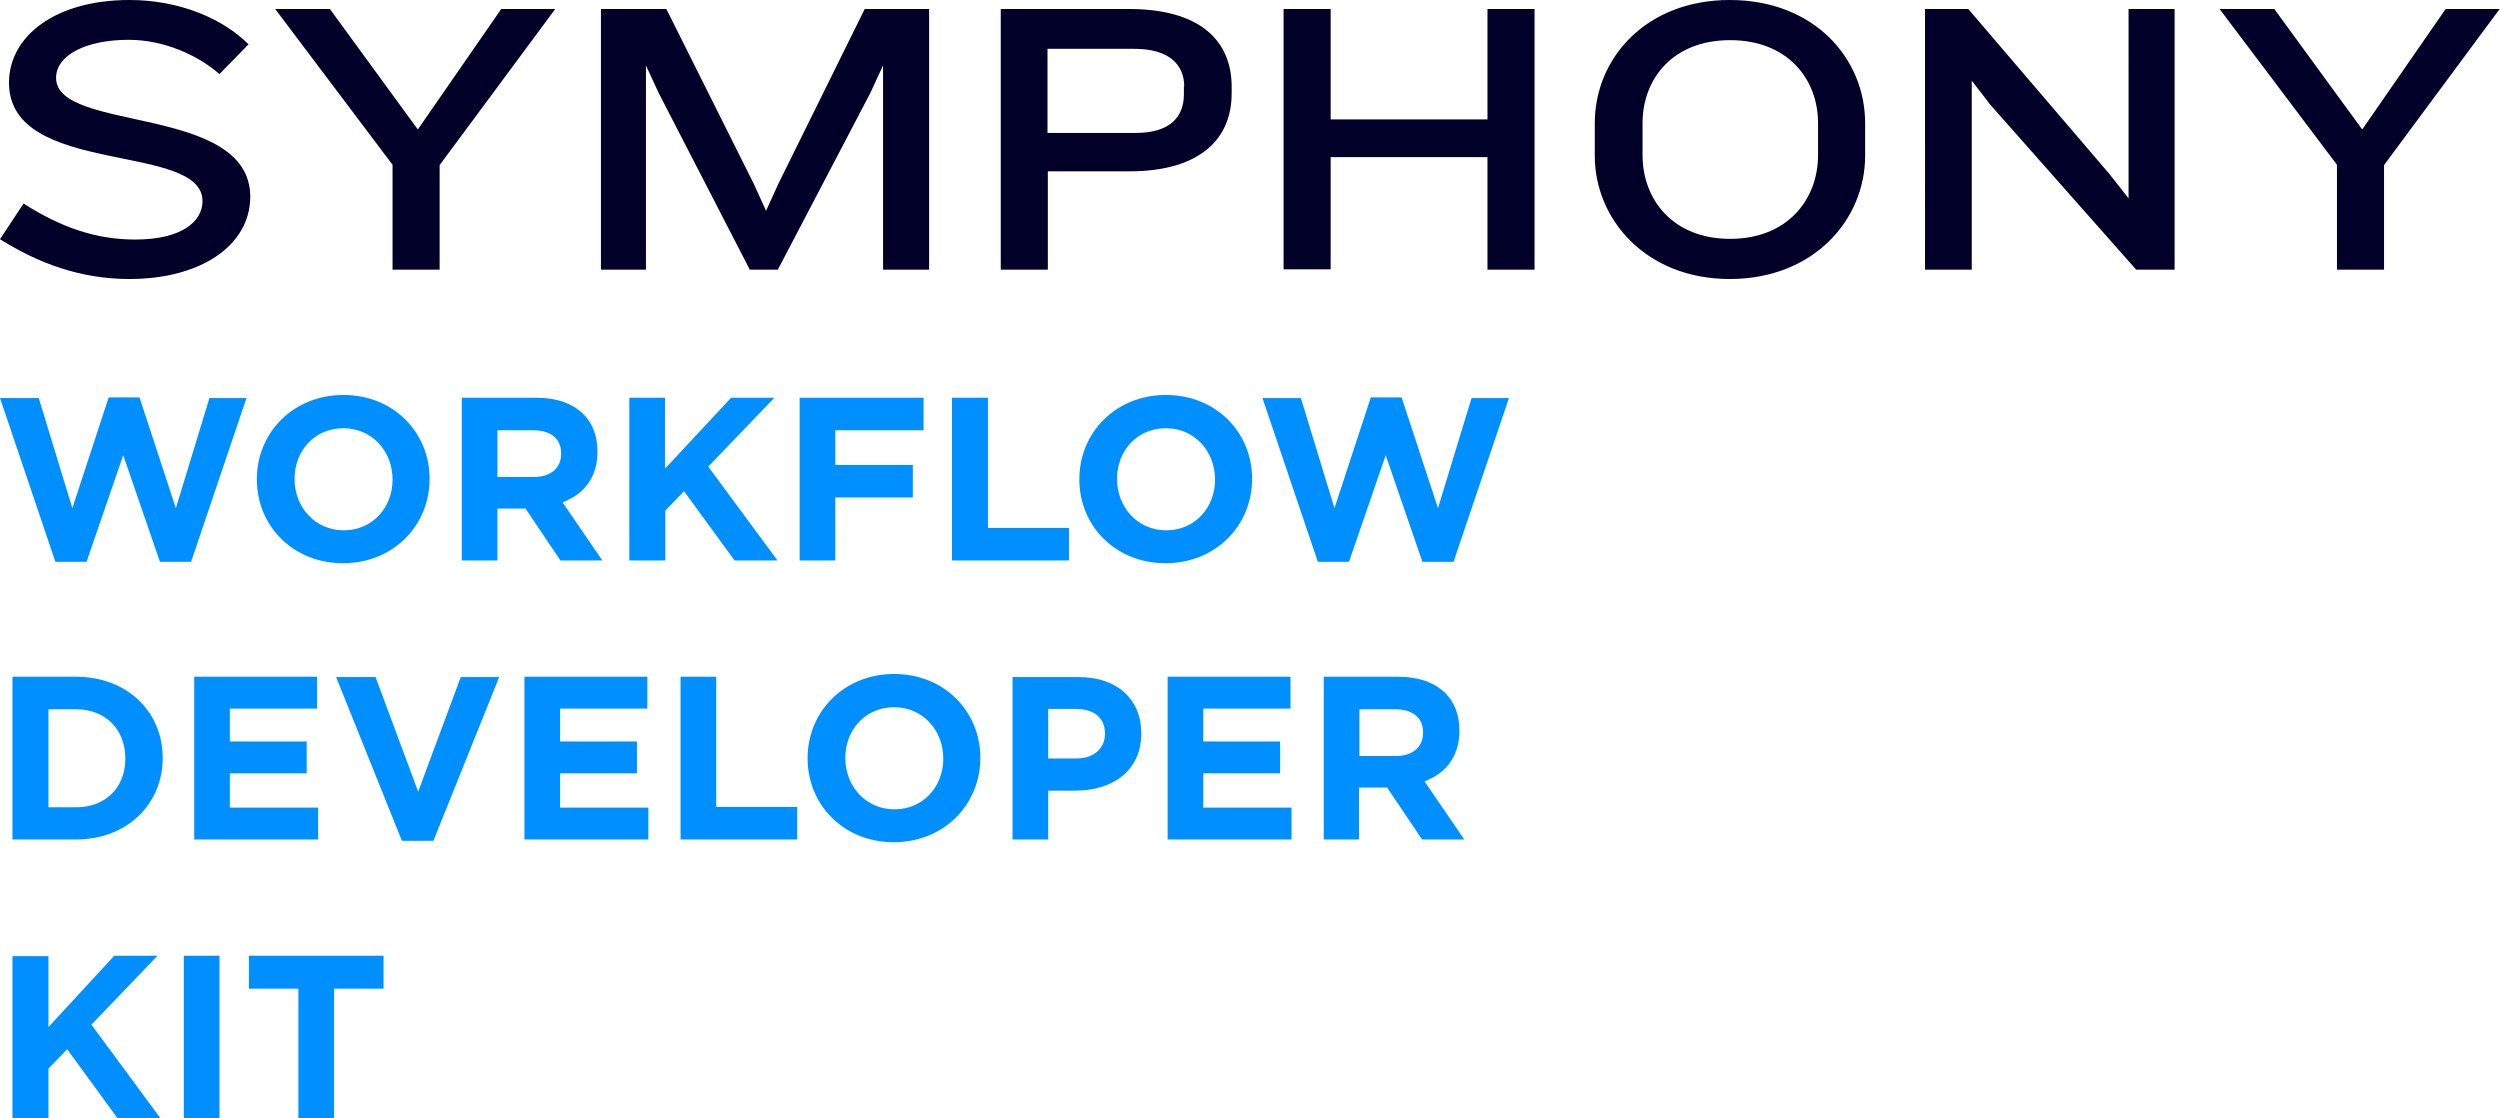 <?xml version="1.0" encoding="utf-8"?>
<!-- Generator: Adobe Illustrator 25.4.1, SVG Export Plug-In . SVG Version: 6.00 Build 0)  -->
<svg version="1.1" id="Layer_1" xmlns="http://www.w3.org/2000/svg" xmlns:xlink="http://www.w3.org/1999/xlink" x="0px" y="0px"
	 viewBox="0 0 722.2 323.1" style="enable-background:new 0 0 722.2 323.1;" xml:space="preserve">
<style type="text/css">
	.st0{fill:#008FFF;}
	.st1{fill:#000029;}
</style>
<g>
	<path class="st0" d="M3.6,323.1H14v-14.4l5.4-5.6l14.6,20h12.4l-20-27.1l19.1-19.9H33L14,296.7v-20.5H3.6V323.1L3.6,323.1z
		 M53.1,323.1h10.3v-47H53.1V323.1L53.1,323.1z M86.2,323.1h10.3v-37.5h14.3v-9.5H71.9v9.5h14.3V323.1L86.2,323.1z"/>
	<path class="st0" d="M3.6,242.5H22c14.8,0,25-10.3,25-23.5v-0.1c0-13.2-10.2-23.4-25-23.4H3.6V242.5L3.6,242.5z M22,204.9
		c8.5,0,14.2,5.8,14.2,14.2v0.1c0,8.3-5.7,14-14.2,14h-8v-28.3H22L22,204.9z M56.1,242.5h35.8v-9.2H66.4v-9.9h22.2v-9.2H66.4v-9.5
		h25.2v-9.2H56.1V242.5L56.1,242.5z M116.1,242.9h9.1l19-47.3h-11.1l-12.3,33.1l-12.3-33.1H97.1L116.1,242.9L116.1,242.9z
		 M151.5,242.5h35.8v-9.2h-25.5v-9.9h22.2v-9.2h-22.2v-9.5H187v-9.2h-35.5V242.5L151.5,242.5z M196.5,242.5h33.8v-9.4h-23.4v-37.6
		h-10.3V242.5L196.5,242.5z M258.2,243.3c14.5,0,25-10.9,25-24.3v-0.1c0-13.4-10.4-24.2-24.9-24.2s-25,10.9-25,24.3v0.1
		C233.3,232.5,243.7,243.3,258.2,243.3L258.2,243.3z M258.4,233.8c-8.3,0-14.2-6.7-14.2-14.8v-0.1c0-8.1,5.8-14.6,14.1-14.6
		c8.3,0,14.2,6.7,14.2,14.8v0.1C272.5,227.2,266.7,233.8,258.4,233.8L258.4,233.8z M292.5,242.5h10.3v-14.1h7.9
		c10.5,0,19-5.6,19-16.5v-0.1c0-9.6-6.8-16.2-18-16.2h-19.2V242.5L292.5,242.5z M302.8,219.2v-14.4h8c5.2,0,8.4,2.5,8.4,7.1v0.1
		c0,4-3,7.1-8.2,7.1H302.8L302.8,219.2z M337.3,242.5h35.8v-9.2h-25.5v-9.9h22.2v-9.2h-22.2v-9.5h25.2v-9.2h-35.5V242.5L337.3,242.5
		z M382.3,242.5h10.3v-15h8.1l10.1,15H423l-11.5-16.8c6-2.2,10.1-7,10.1-14.6V211c0-4.4-1.4-8.1-4-10.7c-3.1-3.1-7.7-4.8-13.7-4.8
		h-21.5V242.5L382.3,242.5z M392.7,218.4v-13.5h10.3c5,0,8.1,2.3,8.1,6.7v0.1c0,4-2.9,6.7-7.9,6.7H392.7L392.7,218.4z"/>
	<path class="st0" d="M16,162.3h9l10.6-30.8l10.6,30.8h9l16-47.3H60.5l-9.7,31.8l-10.5-32h-8.9l-10.5,32l-9.7-31.8H0L16,162.3
		L16,162.3z M99.1,162.7c14.5,0,25-10.9,25-24.3v-0.1c0-13.4-10.4-24.2-24.9-24.2c-14.5,0-25,10.9-25,24.3v0.1
		C74.2,151.9,84.6,162.7,99.1,162.7L99.1,162.7z M99.3,153.2c-8.3,0-14.2-6.7-14.2-14.8v-0.1c0-8.1,5.8-14.6,14.1-14.6
		c8.3,0,14.2,6.7,14.2,14.8v0.1C113.4,146.6,107.6,153.2,99.3,153.2L99.3,153.2z M133.4,161.9h10.3v-15h8.1l10.1,15H174l-11.5-16.8
		c6-2.2,10.1-7,10.1-14.6v-0.1c0-4.4-1.4-8.1-4-10.7c-3.1-3.1-7.7-4.8-13.7-4.8h-21.5V161.9L133.4,161.9z M143.7,137.8v-13.5H154
		c5,0,8.1,2.3,8.1,6.7v0.1c0,4-2.9,6.7-7.9,6.7H143.7L143.7,137.8z M181.9,161.9h10.3v-14.4l5.4-5.6l14.6,20h12.4l-20-27.1
		l19.1-19.9h-12.5l-19.1,20.5v-20.5h-10.3V161.9L181.9,161.9z M231,161.9h10.3v-18.2h22.4v-9.4h-22.4v-10h25.5v-9.4H231V161.9
		L231,161.9z M275,161.9h33.8v-9.4h-23.4v-37.6H275V161.9L275,161.9z M336.7,162.7c14.5,0,25-10.9,25-24.3v-0.1
		c0-13.4-10.4-24.2-24.9-24.2c-14.5,0-25,10.9-25,24.3v0.1C311.8,151.9,322.2,162.7,336.7,162.7L336.7,162.7z M336.9,153.2
		c-8.3,0-14.2-6.7-14.2-14.8v-0.1c0-8.1,5.8-14.6,14.1-14.6c8.3,0,14.2,6.7,14.2,14.8v0.1C351,146.6,345.2,153.2,336.9,153.2
		L336.9,153.2z M380.7,162.3h9l10.6-30.8l10.6,30.8h9l16-47.3h-10.8l-9.7,31.8l-10.5-32H396l-10.5,32l-9.7-31.8h-11.1L380.7,162.3
		L380.7,162.3z"/>
	<path class="st1" d="M37.4,80.6C23.2,80.6,11,76,0,69.1l6.8-10.3c11,7,21,10.4,32.3,10.4c13.2,0,19.4-5.1,19.4-11.1
		c0-17.2-55.9-6.9-55.9-34.2C2.6,10.5,15.9,0,37.4,0c14.5,0,27,5.4,34.4,12.8l-8.4,8.6c-6.3-5.5-16.1-9.9-26.2-9.9
		c-12.5,0-21,4.5-21,11c0,15.9,56.1,7.5,56.1,34.4C72.2,71,57.9,80.6,37.4,80.6L37.4,80.6z M127,47.7v30.2h-13.6V47.6l-33.9-45h15.8
		l25.4,34.8l24.1-34.8h15.6L127,47.7L127,47.7z M255.1,77.9v-59l-3.7,8l-26.7,51h-8.1l-26.3-51l-3.7-8v59h-13V2.6h18.9l25.3,50.6
		l3.5,7.7l3.5-7.7l25-50.6h18.6v75.3H255.1L255.1,77.9z M342.1,25c0-6.2-4.2-10.9-14.5-10.9h-25v24.3h25.5c10.3,0,13.9-5,13.9-11.1
		V25L342.1,25z M326.2,49.5h-23.5v28.4h-13.6V2.6h37.1c20.6,0,29.6,9.3,29.6,22.4v2C355.8,40.1,346.7,49.5,326.2,49.5L326.2,49.5z
		 M429.7,77.9V45.4h-45.3v32.4h-13.6V2.6h13.6v31.9h45.3V2.6h13.6v75.3H429.7L429.7,77.9z M525.2,35.6c0-12.9-8.9-24-25.4-24
		c-16.5,0-25.3,11.1-25.3,24v9.2c0,12.9,8.8,24.2,25.3,24.2c16.5,0,25.4-11.3,25.4-24.2V35.6L525.2,35.6z M499.7,80.6
		c-24.2,0-39-17.2-39-35.6v-9.4c0-18.8,14.8-35.6,39-35.6c24.3,0,39.1,16.8,39.1,35.6V45C538.8,63.4,524,80.6,499.7,80.6L499.7,80.6
		z M617.1,77.9L575,30.3l-5.4-7v54.6h-13.5V2.6h12.5l40.8,47.7l5.5,7V2.6h13.3v75.3H617.1L617.1,77.9z M688.7,47.7v30.2h-13.6V47.6
		l-33.9-45h15.8l25.4,34.8l24.1-34.8h15.6L688.7,47.7L688.7,47.7z"/>
</g>
</svg>
